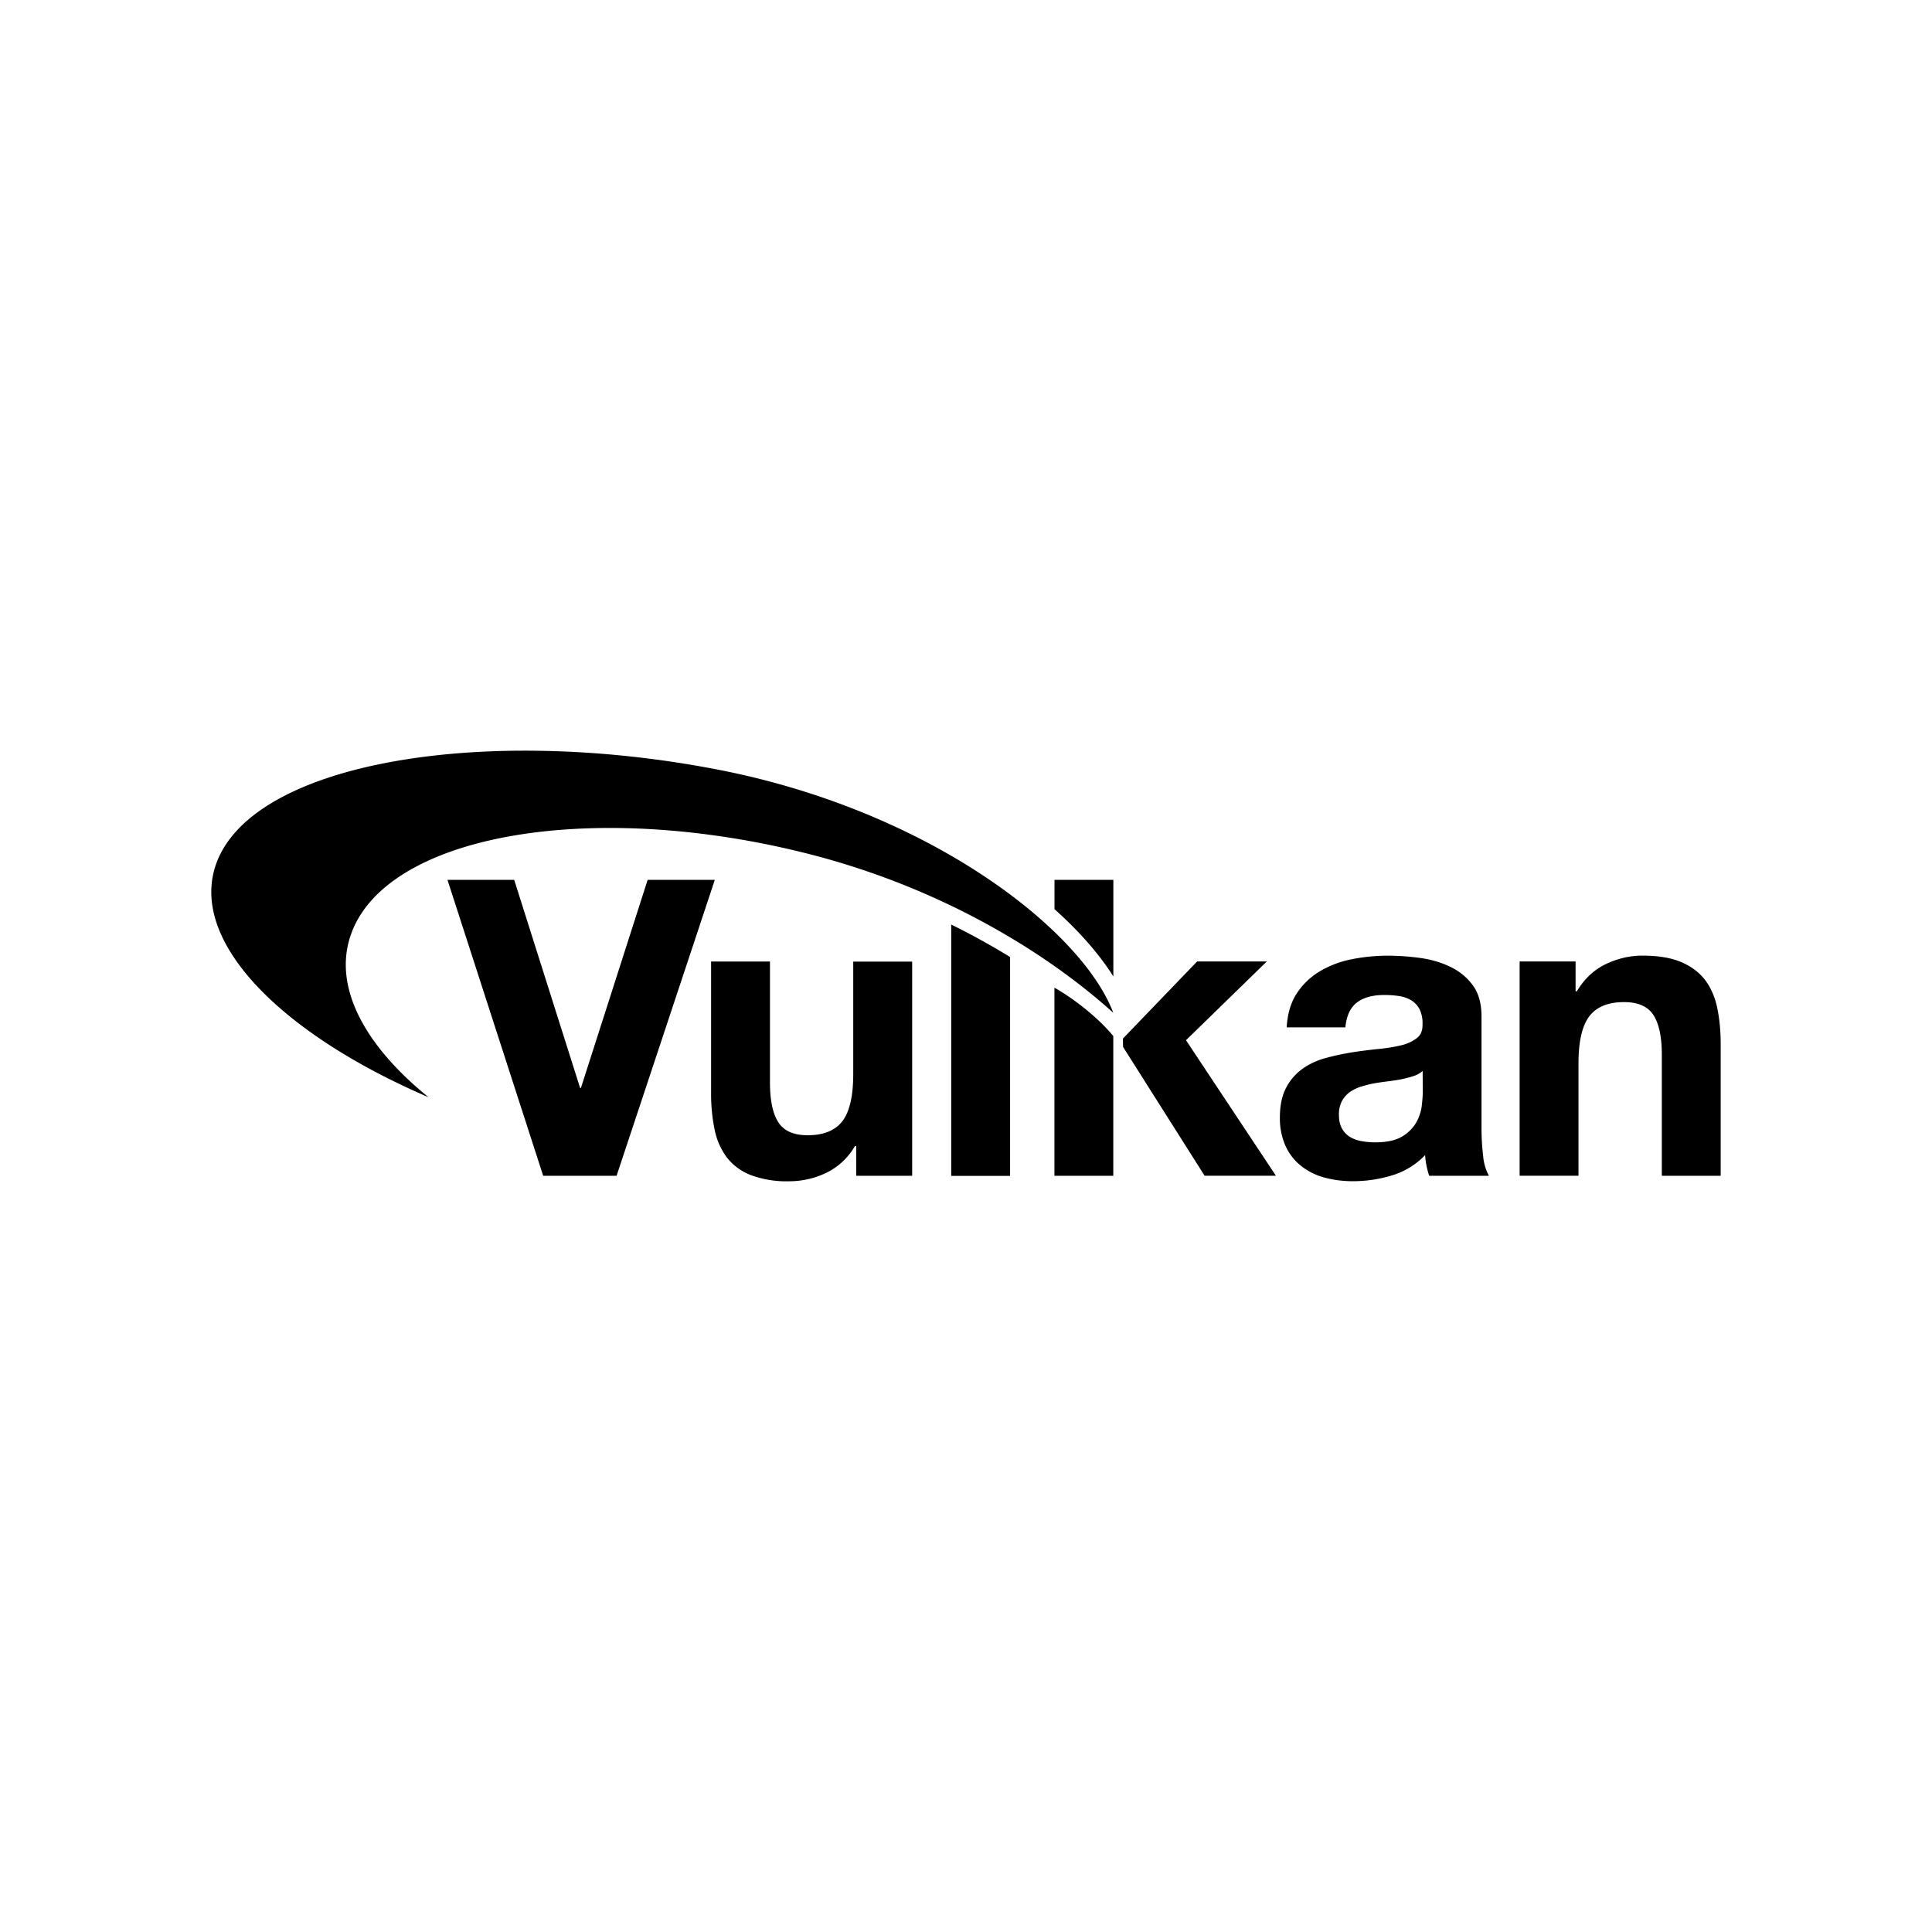 <svg xmlns="http://www.w3.org/2000/svg" width="100%" height="100%" viewBox="-3.36 -3.36 30.72 30.72"><path d="M14.342 15.336h-.936v-2.991c.299.167.694.474.936.769zm-7.898 0H5.277L3.755 10.63h1.061l1.048 3.309h.013l1.061-3.309h1.068zm4.7 0h-.89v-.474h-.02a1.051 1.051 0 01-.461.429 1.36 1.36 0 01-.58.132 1.63 1.63 0 01-.616-.099.89.89 0 01-.38-.28 1.11 1.11 0 01-.194-.442 2.768 2.768 0 01-.056-.577v-2.096h.936v1.925c0 .281.044.491.132.629.088.139.244.208.468.208.255 0 .439-.076.554-.227.114-.152.17-.401.17-.748V11.93h.937zm3.353-2.05l-.002-.132 1.18-1.226h1.108l-1.285 1.252 1.43 2.155h-1.134zm2.602-.31c.013-.22.068-.402.165-.547a1.13 1.13 0 01.369-.349 1.6 1.6 0 01.504-.188 2.9 2.9 0 01.564-.056c.17 0 .345.012.52.036.177.024.337.072.482.142.145.07.264.168.356.293.092.125.138.291.138.498v1.773c0 .154.009.301.026.442a.799.799 0 00.092.316h-.95a1.32 1.32 0 01-.065-.329 1.208 1.208 0 01-.528.323 2.135 2.135 0 01-.62.092c-.163 0-.314-.02-.455-.059a1.018 1.018 0 01-.37-.185.856.856 0 01-.246-.316 1.073 1.073 0 01-.09-.455c0-.193.035-.353.103-.478a.856.856 0 01.264-.3c.108-.075.23-.131.369-.168.138-.037.278-.067.418-.089a7.99 7.99 0 01.415-.053c.136-.013.257-.033.362-.059a.637.637 0 00.25-.116c.063-.051.09-.124.087-.221a.5.5 0 00-.05-.241.365.365 0 00-.132-.138.521.521 0 00-.191-.066 1.56 1.56 0 00-.234-.017c-.185 0-.33.039-.435.119-.105.079-.167.211-.185.396zm2.162.693a.415.415 0 01-.148.082c-.06.02-.123.036-.191.05a3.21 3.21 0 01-.214.033c-.075.009-.15.02-.224.033-.07.013-.14.031-.208.053a.618.618 0 00-.178.089.42.42 0 00-.122.142.455.455 0 00-.046.218c0 .084.015.154.046.211a.362.362 0 00.125.135.523.523 0 00.185.069c.07.013.143.02.218.02.185 0 .328-.031.429-.092a.616.616 0 00.224-.221.712.712 0 00.089-.26c.01-.088.016-.158.017-.211zm1.542-1.741h.89v.474h.02c.119-.198.272-.342.46-.432.19-.09.383-.135.58-.135.252 0 .457.034.618.102.16.068.286.163.379.283.092.121.157.268.194.441.037.176.056.368.056.579v2.096h-.936v-1.925c0-.281-.044-.491-.132-.629-.088-.138-.244-.208-.468-.208-.255 0-.439.076-.554.227-.114.151-.171.401-.171.748v1.786h-.936zm-9.038-.587v3.996h.936v-3.48a11.577 11.577 0 00-.936-.516zm-9.549.17c.542-1.59 3.786-2.172 7.247-1.302 2.075.522 3.77 1.534 4.879 2.535-.503-1.327-2.94-3.22-6.295-3.868-3.795-.734-7.537-.09-8 1.595-.334 1.216 1.134 2.64 3.406 3.615-1.02-.827-1.518-1.755-1.237-2.575zm12.127.655V10.63h-.936v.466c.399.357.716.72.936 1.07z"/></svg>